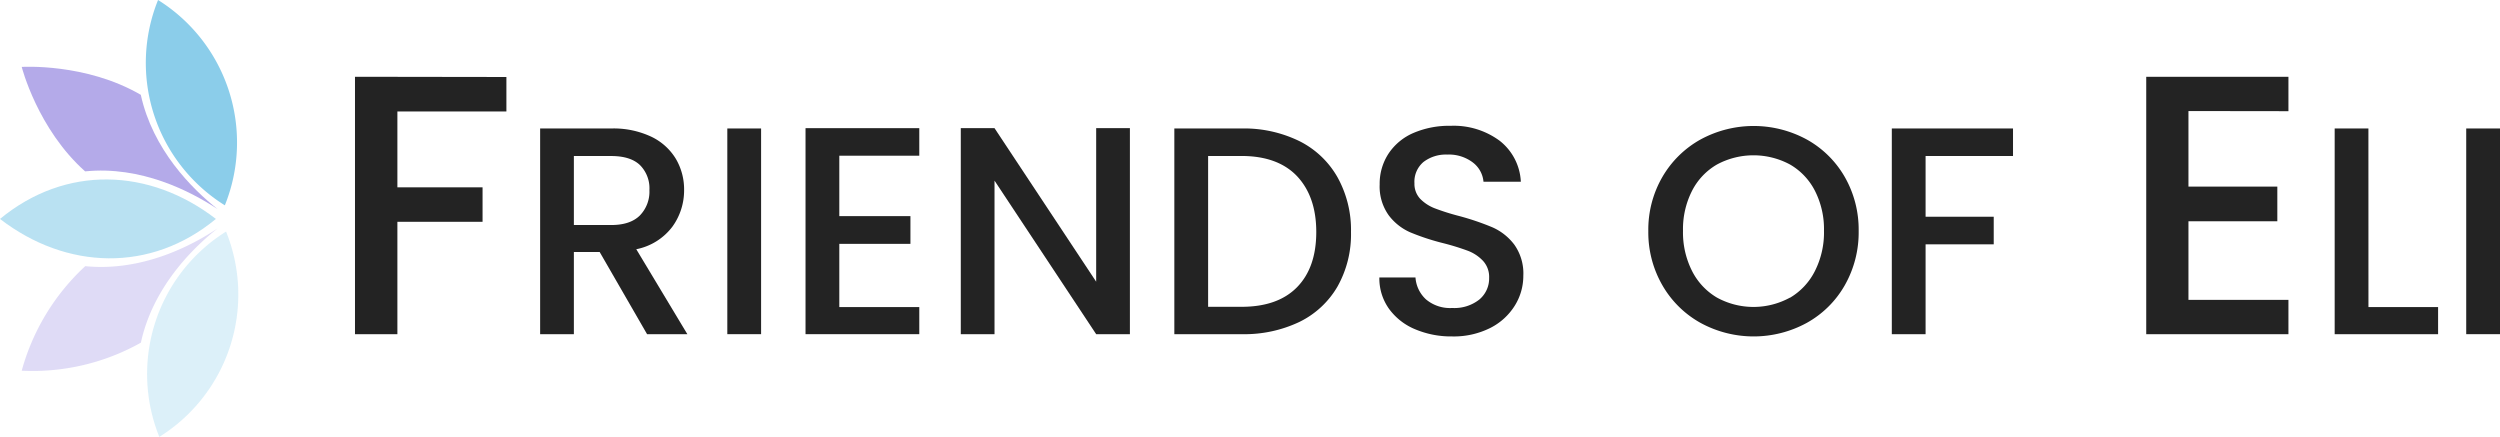 <svg xmlns="http://www.w3.org/2000/svg" viewBox="0 0 553.61 96.75"><defs><style>.cls-1,.cls-2{fill:#9486e0;isolation:isolate;}.cls-1,.cls-2,.cls-3,.cls-4,.cls-5{fill-rule:evenodd;}.cls-1{opacity:0.3;}.cls-2{opacity:0.7;}.cls-3,.cls-4,.cls-5{fill:#8bcdea;}.cls-3{opacity:0.6;}.cls-4{opacity:0.3;}.cls-6{fill:#232323;}</style></defs><g id="Layer_2" data-name="Layer 2"><g id="Layer_1-2" data-name="Layer 1"><path class="cls-1" d="M4.81,82.09A49.19,49.19,0,0,1,18.88,58.94c12.35,1.23,23.27-4.33,29.32-8.37-5.71,4.5-14.37,13.18-17,25.31A49,49,0,0,1,4.81,82.09Z"/><path class="cls-2" d="M4.81,14.82S19,13.9,31.18,21c2.65,12.13,11.31,20.8,17,25.3-6.06-4-17-9.6-29.33-8.35C8.3,28.56,4.81,14.82,4.81,14.82Z"/><path class="cls-3" d="M0,48.48c14.56-12,33.14-11.3,47.81,0C33.36,60.44,14.67,59.78,0,48.48Z"/><path class="cls-4" d="M35.28,96.75A37.2,37.2,0,0,1,50.06,51.28,37.17,37.17,0,0,1,35.28,96.75Z"/><path class="cls-5" d="M35,0A37.21,37.21,0,0,1,49.79,45.47,37.17,37.17,0,0,1,35,0Z"/><path class="cls-6" d="M112.14,17.05v7.63H88v16.8h18.86v7.63H88V74H78.61v-57Z"/><path class="cls-6" d="M143.29,74,132.79,55.8h-5.71V74h-7.47V28.45h15.74a19.65,19.65,0,0,1,8.89,1.83,12.76,12.76,0,0,1,5.44,4.92,13.35,13.35,0,0,1,1.81,6.89,13.67,13.67,0,0,1-2.59,8.1,13.19,13.19,0,0,1-8,5L152.21,74ZM127.08,49.83h8.27q4.2,0,6.33-2.1a7.56,7.56,0,0,0,2.13-5.64,7.28,7.28,0,0,0-2.1-5.54q-2.1-2-6.36-2h-8.27Z"/><path class="cls-6" d="M168.54,28.45V74h-7.48V28.45Z"/><path class="cls-6" d="M185.86,34.48V47.86h15.75V54H185.86v14h17.71V74H178.38V28.38h25.19v6.1Z"/><path class="cls-6" d="M250.21,74h-7.47L220.23,40V74h-7.47V28.38h7.47l22.51,34v-34h7.47Z"/><path class="cls-6" d="M287.7,31.23a19.92,19.92,0,0,1,8.47,8,24,24,0,0,1,3,12.17,23.54,23.54,0,0,1-3,12.07,19.72,19.72,0,0,1-8.47,7.84A28.37,28.37,0,0,1,274.94,74H260.05V28.45h14.89A27.86,27.86,0,0,1,287.7,31.23Zm-.49,32.38q4.26-4.34,4.27-12.2T287.21,39q-4.26-4.45-12.27-4.46h-7.41V67.94h7.41Q282.95,67.94,287.21,63.61Z"/><path class="cls-6" d="M313.32,72.89a13.53,13.53,0,0,1-5.77-4.56,11.57,11.57,0,0,1-2.1-6.89h8a7.25,7.25,0,0,0,2.33,4.86,8.25,8.25,0,0,0,5.81,1.9,8.9,8.9,0,0,0,6-1.87,6.09,6.09,0,0,0,2.17-4.82,5.25,5.25,0,0,0-1.35-3.74,9,9,0,0,0-3.34-2.23,54,54,0,0,0-5.55-1.71,51.19,51.19,0,0,1-7.25-2.39,12,12,0,0,1-4.75-3.77,10.92,10.92,0,0,1-2-6.82,12.14,12.14,0,0,1,2-6.89,12.56,12.56,0,0,1,5.51-4.53,20,20,0,0,1,8.2-1.57,17.1,17.1,0,0,1,10.86,3.31,12.24,12.24,0,0,1,4.69,9.08h-8.27A6,6,0,0,0,326.18,36a8.76,8.76,0,0,0-5.71-1.77,8.14,8.14,0,0,0-5.25,1.64,5.72,5.72,0,0,0-2,4.72A4.83,4.83,0,0,0,314.47,44a9.1,9.1,0,0,0,3.25,2.13,50.62,50.62,0,0,0,5.38,1.7,57.63,57.63,0,0,1,7.37,2.5,12.27,12.27,0,0,1,4.86,3.84,11,11,0,0,1,2,6.92,12.44,12.44,0,0,1-1.87,6.56A13.58,13.58,0,0,1,330,72.63a18,18,0,0,1-8.43,1.87A20.44,20.44,0,0,1,313.32,72.89Z"/><path class="cls-6" d="M376.59,71.51a22.12,22.12,0,0,1-8.46-8.33,23.41,23.41,0,0,1-3.12-12,23.24,23.24,0,0,1,3.12-12,22.25,22.25,0,0,1,8.46-8.3,24.63,24.63,0,0,1,23.49,0,22,22,0,0,1,8.43,8.3,23.51,23.51,0,0,1,3.08,12,23.68,23.68,0,0,1-3.08,12,21.9,21.9,0,0,1-8.43,8.33,24.56,24.56,0,0,1-23.49,0Zm19.78-5.57A14.32,14.32,0,0,0,401.91,60a18.88,18.88,0,0,0,2-8.89,18.69,18.69,0,0,0-2-8.85,14.14,14.14,0,0,0-5.54-5.84,17.06,17.06,0,0,0-16.14,0,14.14,14.14,0,0,0-5.54,5.84,18.69,18.69,0,0,0-2,8.85,18.88,18.88,0,0,0,2,8.89,14.32,14.32,0,0,0,5.54,5.91,16.84,16.84,0,0,0,16.14,0Z"/><path class="cls-6" d="M445.77,28.45v6.1H426.41V48H441.5v6.1H426.41V74h-7.48V28.45Z"/><path class="cls-6" d="M484.62,24.59V41.32H504.3V49H484.62V66.41h22.14V74H475.27V17h31.49v7.62Z"/><path class="cls-6" d="M524.48,68H539.9v6H517V28.45h7.47Z"/><path class="cls-6" d="M553.61,28.45V74h-7.48V28.45Z"/></g></g></svg>